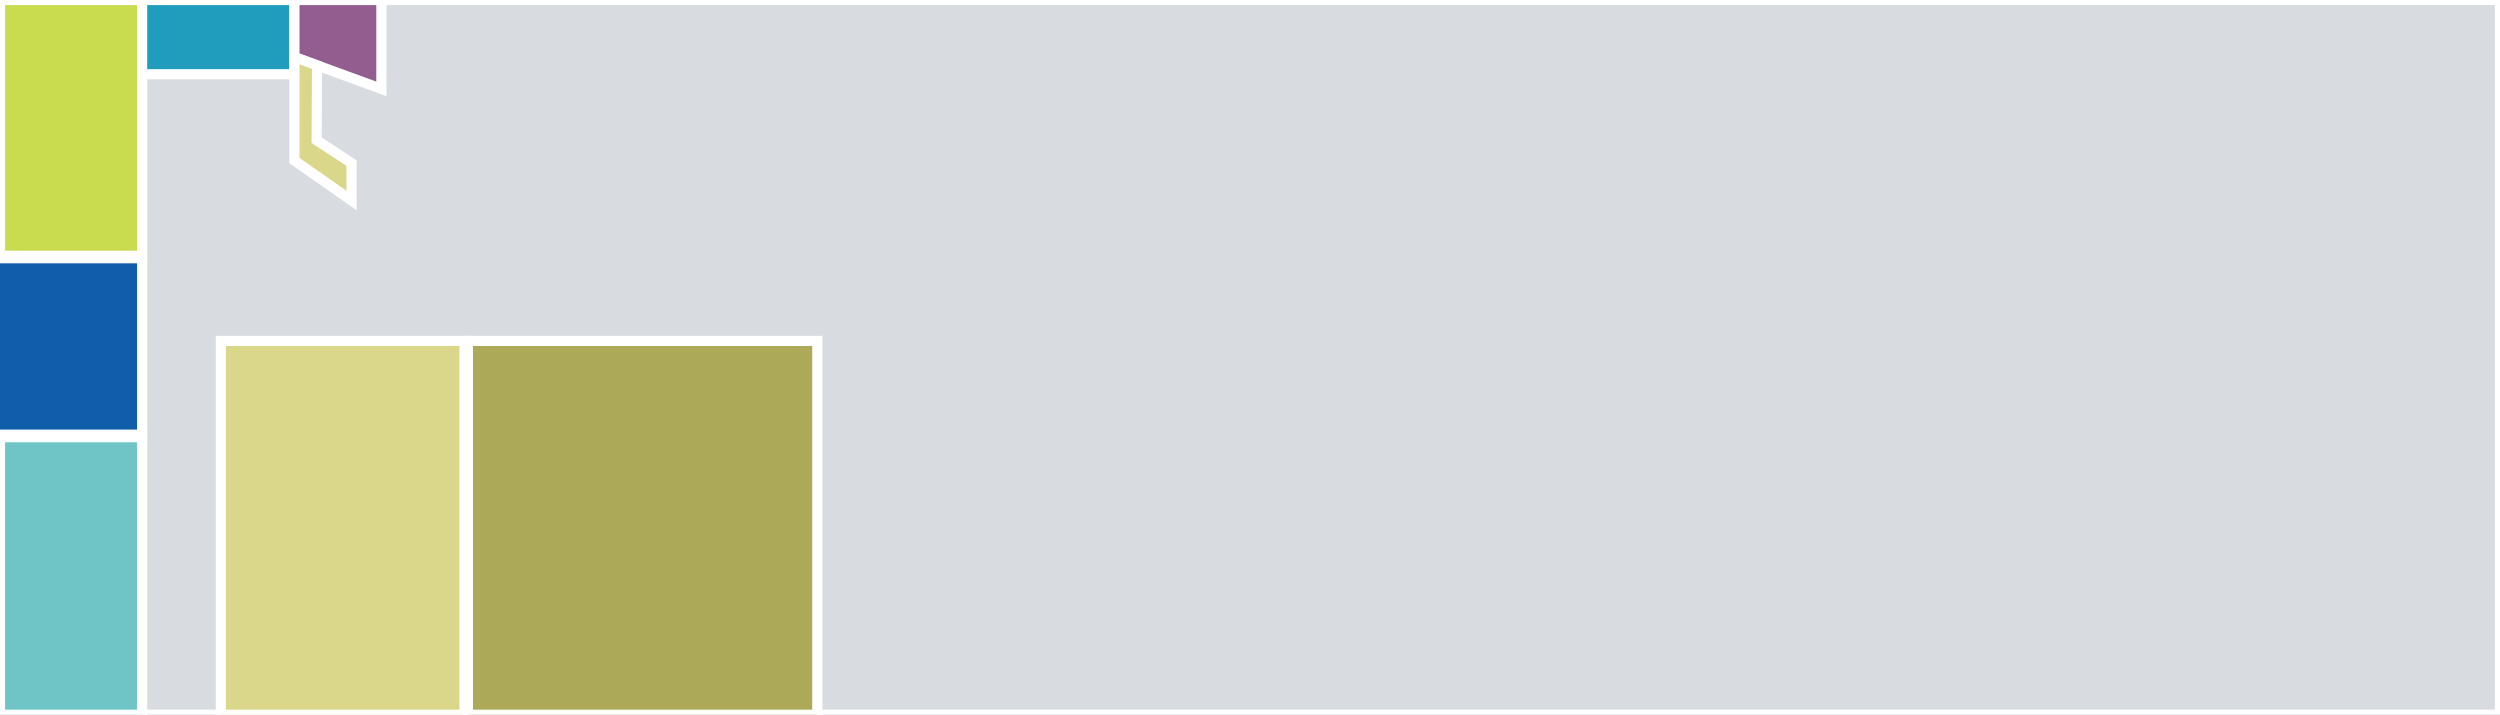 <?xml version="1.0" encoding="utf-8"?>
<!-- Generator: Adobe Illustrator 16.0.0, SVG Export Plug-In . SVG Version: 6.00 Build 0)  -->
<!DOCTYPE svg PUBLIC "-//W3C//DTD SVG 1.1//EN" "http://www.w3.org/Graphics/SVG/1.1/DTD/svg11.dtd">
<svg version="1.1" id="图层_1" xmlns="http://www.w3.org/2000/svg" xmlns:xlink="http://www.w3.org/1999/xlink" x="0px" y="0px"
	 width="61.56px" height="17.6px" viewBox="0 0 61.56 17.6" enable-background="new 0 0 61.56 17.6" xml:space="preserve">
<rect x="0" y="0" width="61.56" height="17.6" fill="#333333" stroke="none"/>
<rect fill="#D8DCE1" stroke="#FFFFFF" stroke-width="0.25" stroke-miterlimit="10" width="61.56" height="17.6"/>
<rect fill="#C9DB4E" stroke="#FFFFFF" stroke-width="0.25" stroke-miterlimit="10" width="3.5" height="6.298"/>
<polyline fill="#115DAB" stroke="#FFFFFF" stroke-width="0.25" stroke-miterlimit="10" points="0,6.359 3.5,6.359 3.5,10.703 
	0,10.703 "/>
<rect y="10.766" fill="#6FC5C6" stroke="#FFFFFF" stroke-width="0.25" stroke-miterlimit="10" width="3.5" height="6.834"/>
<rect x="3.5" fill="#209DBC" stroke="#FFFFFF" stroke-width="0.25" stroke-miterlimit="10" width="3.75" height="1.828"/>
<polygon fill="#945D90" stroke="#FFFFFF" stroke-width="0.25" stroke-miterlimit="10" points="7.313,0 9.391,0 9.391,2.188 
	7.25,1.406 7.25,0 "/>
<polyline fill="#DAD78B" stroke="#FFFFFF" stroke-width="0.25" stroke-miterlimit="10" points="7.25,1.469 7.25,3.953 8.656,4.938 
	8.656,4.016 7.797,3.453 7.807,1.609 7.25,1.406 "/>
<rect x="5.438" y="8.395" fill="#DAD78B" stroke="#FFFFFF" stroke-width="0.25" stroke-miterlimit="10" width="6" height="9.205"/>
<polygon fill="#ACAA58" stroke="#FFFFFF" stroke-width="0.25" stroke-miterlimit="10" points="11.521,17.6 11.521,8.395 
	16.094,8.395 19.781,8.395 20.125,8.395 20.125,17.6 "/>
</svg>
